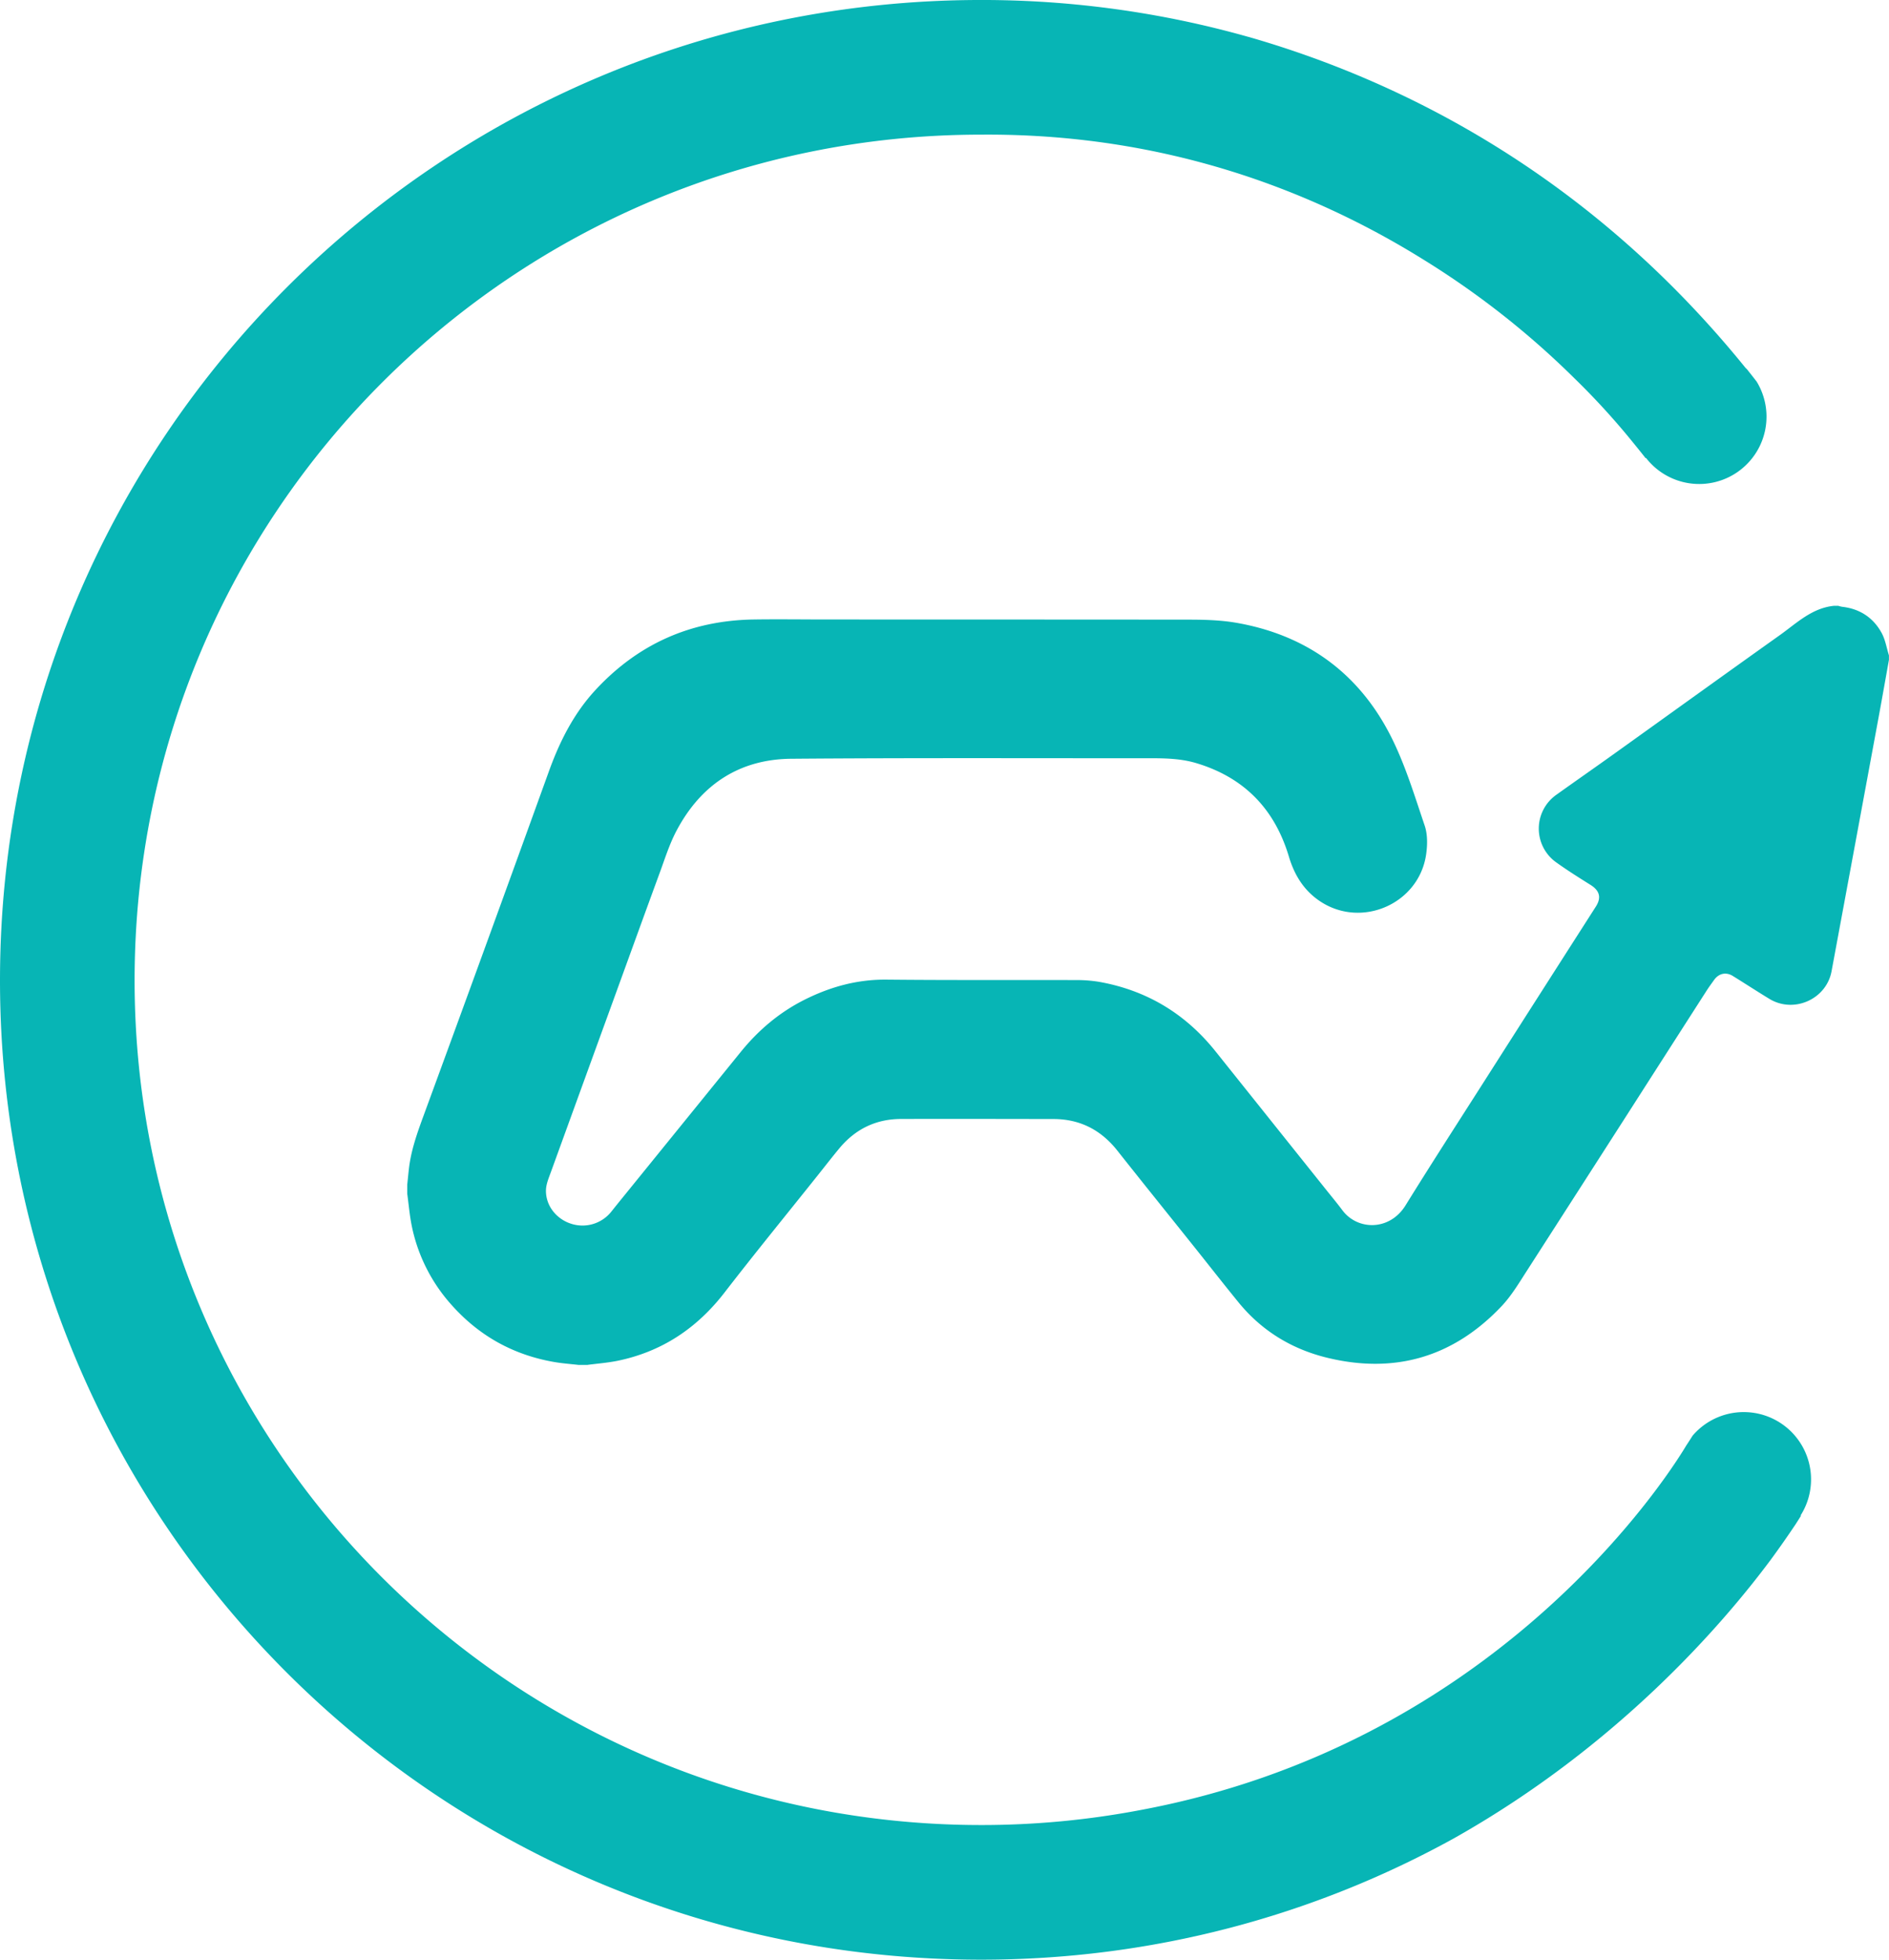 <svg xmlns="http://www.w3.org/2000/svg" viewBox="0 0 1698.1 1761"><defs><style>.cls-1{fill:#07b5b5;}</style></defs><title>FyTy_Logo</title><g id="this"><path class="cls-1" d="M1800.5,664.41h4a25.72,25.72,0,0,0,3.38.85c15.83,1.75,27.93,9.63,35.52,23.37,3.39,6.13,4.5,13.51,6.65,20.32v4c-3.09,17.2-6.11,34.41-9.29,51.6q-21.11,114.1-42.29,228.21c-4.67,25.19-33.92,38.22-55.91,24.84-11.06-6.73-21.9-13.79-32.9-20.6-6.08-3.76-12.61-2.29-16.79,3.6-2.23,3.13-4.53,6.21-6.61,9.44q-36.66,57.11-73.26,114.26-44.13,68.79-88.36,137.54c-7.11,11-13.92,22.52-22.83,31.94-43.13,45.57-95.76,61.16-156.74,46.31-31.92-7.77-59-24.28-79.9-50-13.39-16.43-26.44-33.13-39.67-49.69-23-28.79-46.13-57.45-69-86.36-14.75-18.68-33.69-28.43-57.51-28.47-45.7-.07-91.41-.18-137.11-.05-22.37.07-40.81,9-55.15,26.15-6.65,8-13,16.19-19.46,24.3-28,35.12-56.45,69.91-83.91,105.46-24.8,32.1-56.24,53.13-96,61.36-9,1.86-18.28,2.52-27.42,3.74H672c-7-.81-14-1.3-21-2.47-37-6.24-68-23.29-93-51.35a151.23,151.23,0,0,1-35.77-70.67c-2-9.66-2.8-19.57-4.15-29.36v-8.1c.49-4.65.94-9.3,1.46-13.94,1.89-16.87,7.53-32.6,13.36-48.46q56.73-154.54,112.66-309.4c9.61-26.52,22.07-51.31,41.27-72.22Q744.38,678,829.56,676.69c22.09-.33,44.19,0,66.29,0q161.94,0,323.88.13c14.77,0,29.79.37,44.27,2.94,62.6,11.07,109.46,45.17,138.15,101.61,12.94,25.46,21.32,53.33,30.55,80.52,2.68,7.9,2.53,17.44,1.31,25.88-6.4,44.3-57.71,66.9-95.06,42.33-14.8-9.74-23.35-23.72-28.33-40.37-12.8-42.83-40.33-71.14-83.35-84-13.75-4.1-27.92-4.37-42.11-4.36-107.28.07-214.57-.4-321.84.47-47,.38-81.57,23.59-103.35,65-6.21,11.81-10.25,24.78-14.88,37.37-13.83,37.63-27.45,75.34-41.16,113Q675.6,1095.07,647.31,1173c-1.93,5.33-4.35,10.87-4.51,16.37-.4,13.7,9,25.74,22.06,30.12a33.09,33.09,0,0,0,36.5-10.47q5.32-6.68,10.71-13.3,52.86-65.16,105.72-130.32c15.91-19.62,34.76-35.64,57.4-47,23.18-11.63,47.4-18.34,73.72-18.08,56.51.57,113,.22,169.53.39a125,125,0,0,1,21.11,1.51c42.91,7.51,77.91,28.5,105.11,62.52l99,123.81c5,6.28,10.18,12.46,15,18.91,13.53,18.24,42.44,18.9,56.83-4.28,23-37.16,46.76-73.91,70.28-110.77q50.34-78.92,100.82-157.76c5.16-8.08,3.38-14.34-4.79-19.46-10.4-6.51-20.81-13.06-30.78-20.2a37.18,37.18,0,0,1,.11-60.83c17.66-12.61,35.47-25,53.12-37.65,49.25-35.25,98.38-70.68,147.74-105.78C1767.05,680,1780.71,666.45,1800.5,664.41Z" transform="translate(-152 -120.01)"/></g><g id="this_circle"><path class="cls-1" d="M1770.67,1481.8l.33.21s-1.6,2.69-4.8,7.62l-.47.71q-10.56,15.78-21.79,31.07l-.24.32c-43,57.73-137.08,167-284.17,249.91l-.62.35C1333,1841.48,1188.15,1881,1034,1881h-.69c-487-.37-880.94-393.45-881.31-879.31V1001c0-486.73,394.12-880.63,881.31-881h.69a881.27,881.27,0,0,1,240.23,33.16l.11,0c135,38.75,304.36,121.54,446.79,297.42.46.43.92.88,1.36,1.33q4.38,5.49,8.67,11.05a60.51,60.51,0,0,1-99.5,68.55l-.33.24q-4.86-6.19-9.85-12.28a1,1,0,0,0-.13-.16,660.22,660.22,0,0,0-53.76-59.08l-1.78-1.76a761.32,761.32,0,0,0-133.74-104.88l-.45-.28C1333.8,292.45,1200.72,239.73,1034,241h-.5C613.1,241.28,273,581.1,273,1001v.5c.27,419.13,340.27,758.23,760.5,758.5h.5a764.23,764.23,0,0,0,145.22-13.85l1.21-.23c303.89-58,455.9-276.93,483.82-321.12,1.76-2.78,3-4.87,3.8-6.18l.91-1.37a2.14,2.14,0,0,1,.13-.19c1.51-2.31,3-4.62,4.49-7a60.5,60.5,0,0,1,97.09,71.68Z" transform="translate(-152 -120.01)"/></g></svg>